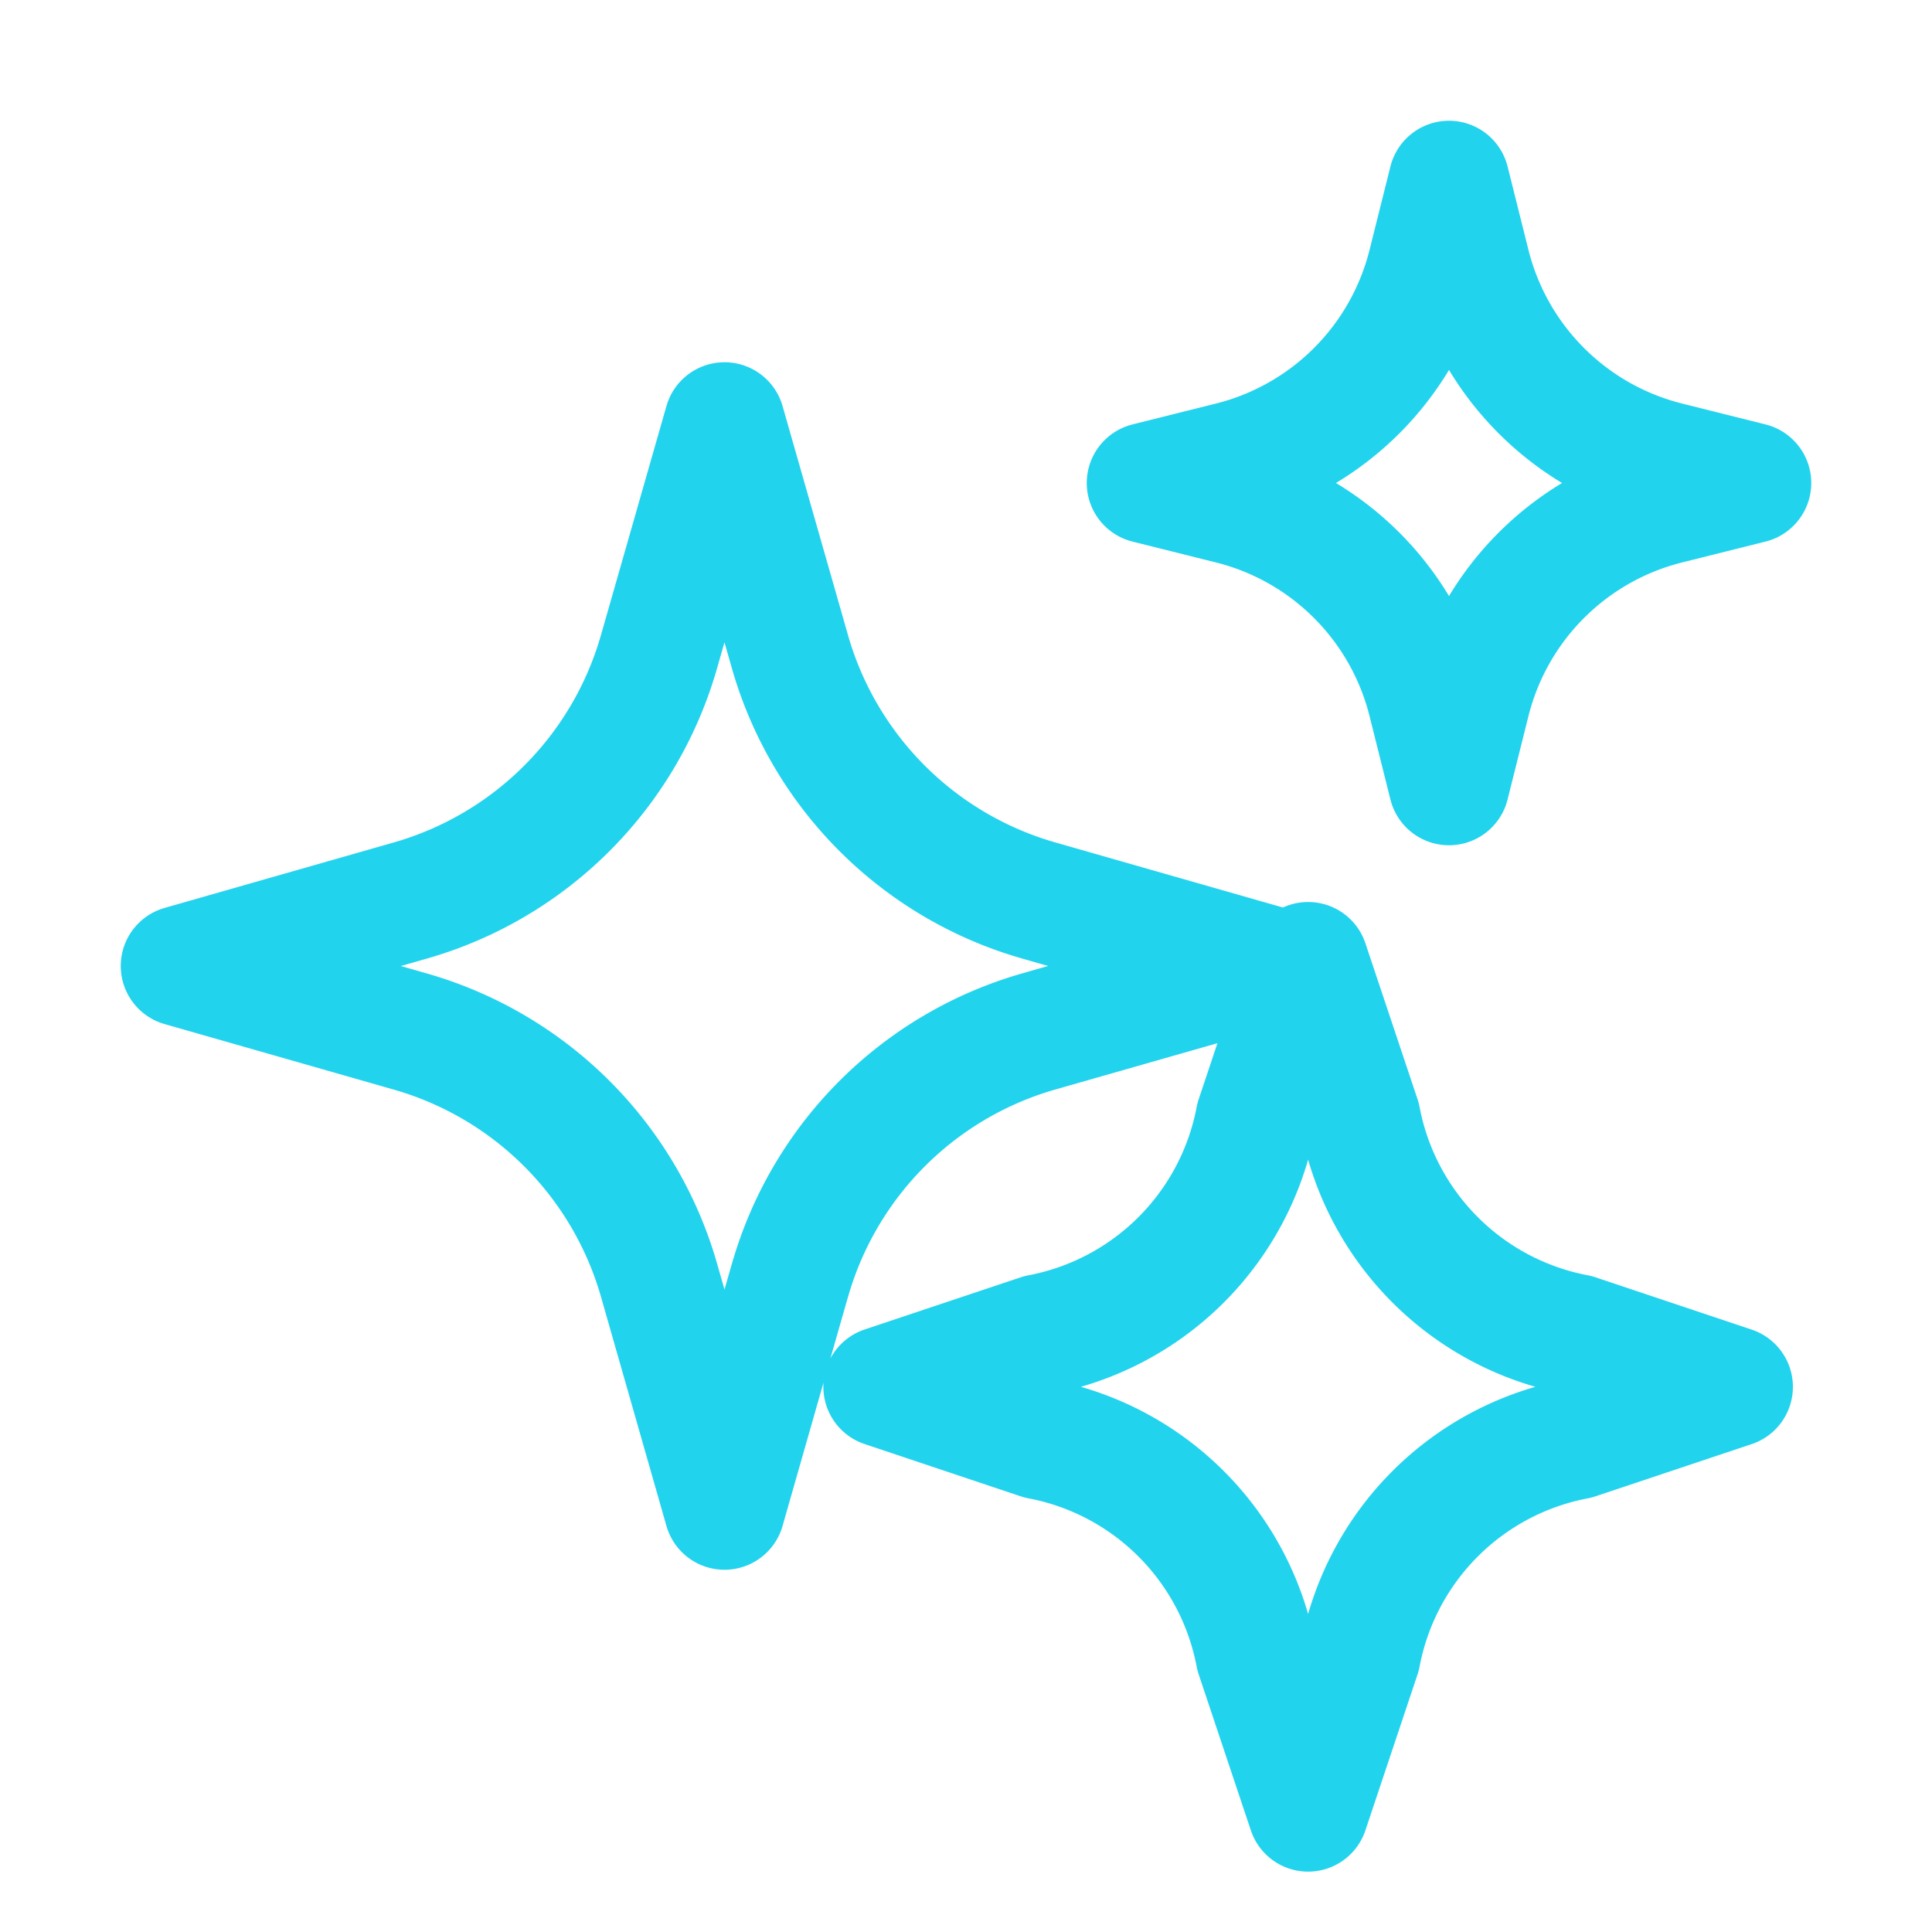 <svg xmlns="http://www.w3.org/2000/svg" fill="none" viewBox="0 0 24 24" stroke-width="1.5" stroke="#22d3ee">
  <path stroke-linecap="round" stroke-linejoin="round" d="M9.813 15.904L9 18.75l-.813-2.846a4.5 4.5 0 00-3.09-3.09L2.25 12l2.846-.813a4.5 4.5 0 003.09-3.09L9 5.25l.813 2.846a4.5 4.5 0 003.09 3.09L15.75 12l-2.846.813a4.5 4.5 0 00-3.09 3.09zM18.259 8.715L18 9.75l-.259-1.035a3.375 3.375 0 00-2.455-2.456L14.25 6l1.036-.259a3.375 3.375 0 002.455-2.456L18 2.25l.259 1.035a3.375 3.375 0 002.456 2.456L21.75 6l-1.035.259a3.375 3.375 0 00-2.456 2.456zM16.898 20.562L16.25 22.5l-.648-1.938a3.375 3.375 0 00-2.686-2.686l-1.938-.649 1.938-.648a3.375 3.375 0 002.686-2.686l.648-1.938.648 1.938a3.375 3.375 0 002.686 2.686l1.938.649-1.938.648a3.375 3.375 0 00-2.686 2.686z" />
</svg>

